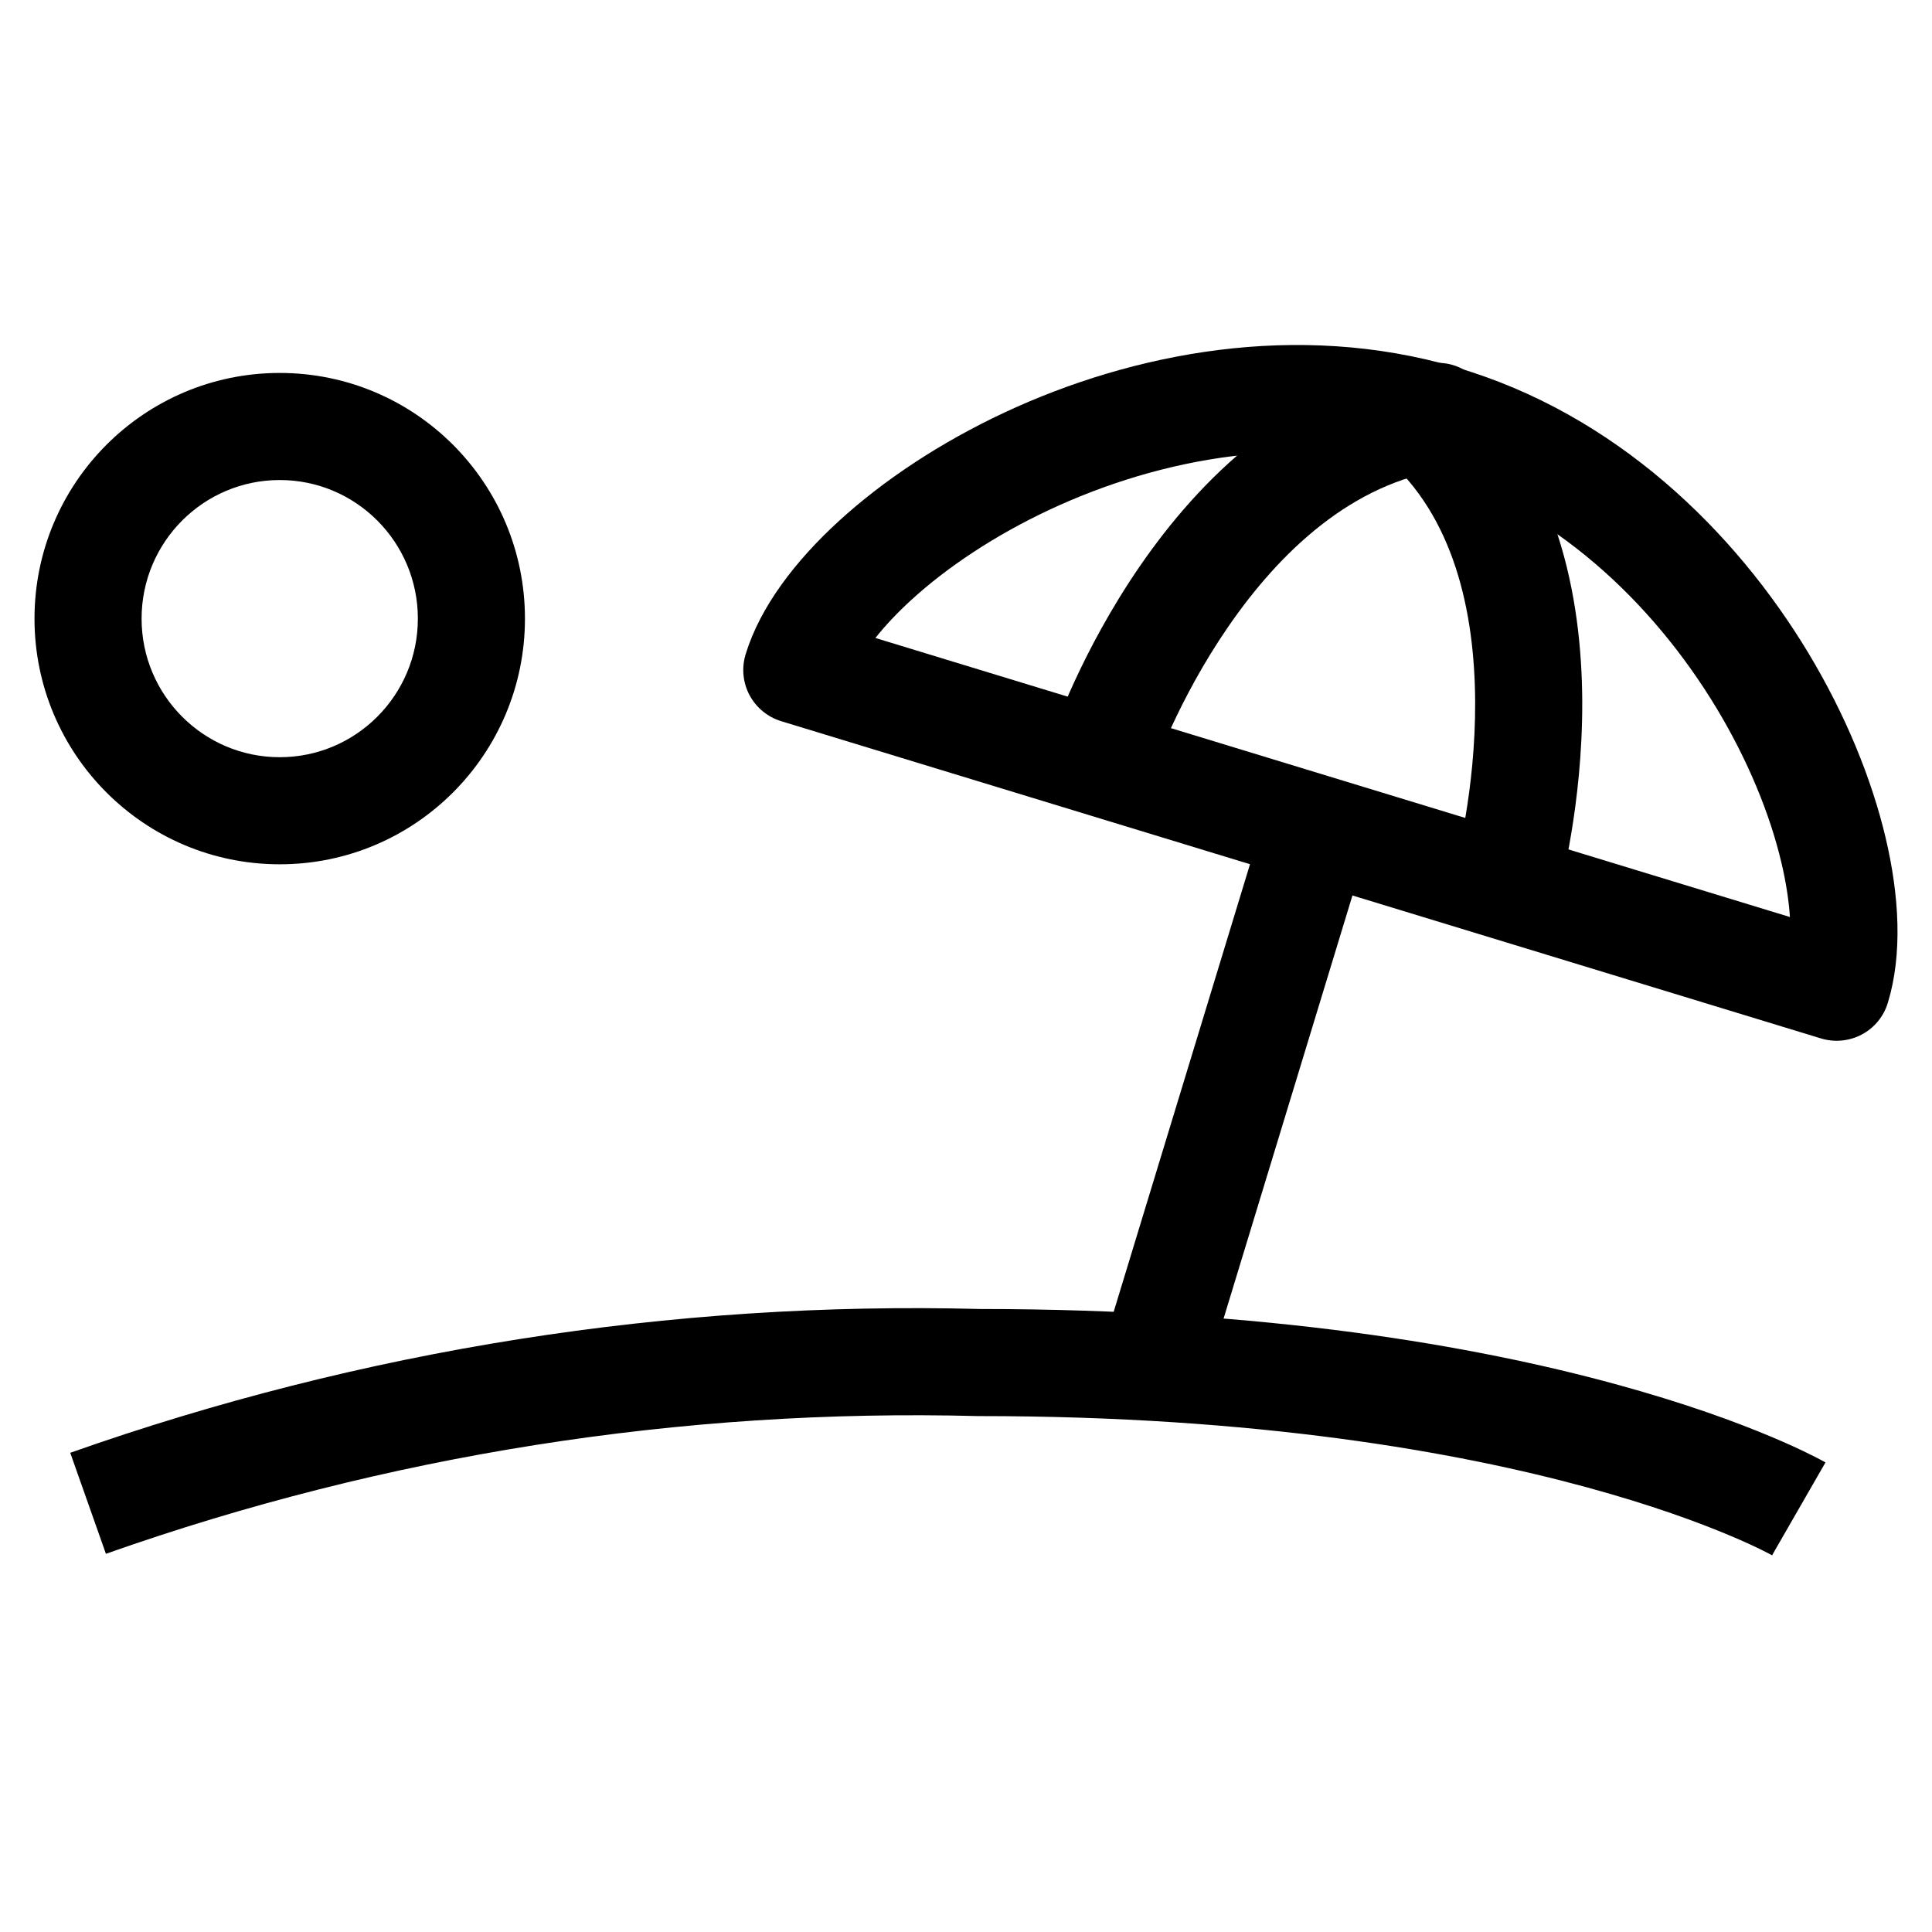 <svg width="28" height="28" viewBox="0 0 28 28" fill="none" xmlns="http://www.w3.org/2000/svg">
<path fill-rule="evenodd" clip-rule="evenodd" d="M14.177 20.523C9.877 20.41 5.592 21.086 1.535 22.519L1.018 21.055C5.251 19.56 9.721 18.854 14.208 18.971C18.365 18.972 21.398 19.51 23.409 20.059C24.414 20.333 25.163 20.609 25.666 20.821C25.919 20.927 26.109 21.016 26.24 21.082C26.306 21.114 26.357 21.141 26.393 21.16C26.411 21.17 26.425 21.177 26.436 21.183L26.449 21.191L26.453 21.193L26.455 21.194L26.456 21.195C26.456 21.195 26.457 21.195 26.069 21.868C25.682 22.54 25.682 22.541 25.683 22.541L25.681 22.54C25.678 22.538 25.67 22.534 25.659 22.528C25.637 22.516 25.601 22.497 25.55 22.472C25.447 22.421 25.287 22.345 25.065 22.252C24.623 22.066 23.939 21.812 23 21.556C21.123 21.044 18.224 20.523 14.198 20.523H14.187L14.177 20.523Z" fill="black"/>
<path fill-rule="evenodd" clip-rule="evenodd" d="M4.054 6.957C2.95 6.957 2.052 7.855 2.052 8.966C2.052 10.076 2.95 10.974 4.054 10.974C5.158 10.974 6.056 10.076 6.056 8.966C6.056 7.855 5.158 6.957 4.054 6.957ZM0.5 8.966C0.5 7.001 2.09 5.405 4.054 5.405C6.019 5.405 7.608 7.001 7.608 8.966C7.608 10.93 6.019 12.526 4.054 12.526C2.09 12.526 0.5 10.93 0.5 8.966Z" fill="black"/>
<path fill-rule="evenodd" clip-rule="evenodd" d="M19.172 11.72C19.582 11.845 19.814 12.278 19.689 12.688L17.46 20.006C17.335 20.416 16.901 20.647 16.491 20.522C16.081 20.397 15.85 19.964 15.975 19.554L18.204 12.236C18.329 11.826 18.762 11.595 19.172 11.72Z" fill="black"/>
<path fill-rule="evenodd" clip-rule="evenodd" d="M12.687 9.246L25.941 13.29C25.925 13.055 25.886 12.789 25.816 12.496C25.653 11.806 25.338 11.029 24.879 10.266C23.955 8.733 22.505 7.35 20.666 6.812C18.82 6.272 16.837 6.628 15.218 7.384C14.413 7.76 13.722 8.224 13.206 8.696C12.996 8.888 12.824 9.073 12.687 9.246ZM14.561 5.977C16.419 5.11 18.797 4.648 21.102 5.323C23.415 5.999 25.146 7.7 26.209 9.465C26.743 10.352 27.123 11.278 27.327 12.138C27.527 12.982 27.574 13.832 27.36 14.533C27.301 14.73 27.165 14.896 26.983 14.993C26.801 15.089 26.588 15.11 26.392 15.05L11.322 10.452C11.125 10.392 10.96 10.256 10.863 10.075C10.766 9.893 10.746 9.68 10.806 9.483C11.016 8.795 11.527 8.128 12.158 7.551C12.802 6.962 13.628 6.413 14.561 5.977Z" fill="black"/>
<path fill-rule="evenodd" clip-rule="evenodd" d="M21.604 5.923C21.666 6.347 21.372 6.741 20.948 6.803C19.595 6.999 18.547 7.997 17.799 9.085C17.433 9.617 17.162 10.137 16.982 10.527C16.892 10.72 16.826 10.879 16.783 10.988C16.762 11.042 16.746 11.084 16.736 11.11L16.726 11.139L16.724 11.144C16.585 11.549 16.143 11.765 15.738 11.625C15.333 11.486 15.117 11.045 15.256 10.639L15.99 10.891C15.256 10.639 15.256 10.639 15.256 10.639L15.257 10.636L15.259 10.632L15.264 10.619C15.267 10.608 15.273 10.593 15.28 10.574C15.293 10.537 15.313 10.484 15.34 10.418C15.392 10.285 15.47 10.099 15.573 9.875C15.779 9.429 16.092 8.827 16.52 8.205C17.359 6.986 18.733 5.556 20.724 5.267C21.149 5.205 21.542 5.499 21.604 5.923Z" fill="black"/>
<path fill-rule="evenodd" clip-rule="evenodd" d="M19.99 5.529C20.269 5.204 20.759 5.167 21.084 5.446C22.594 6.745 22.925 8.695 22.931 10.166C22.934 10.918 22.853 11.593 22.772 12.079C22.732 12.323 22.691 12.522 22.659 12.661C22.643 12.731 22.63 12.787 22.62 12.826C22.615 12.845 22.611 12.861 22.608 12.872L22.605 12.886L22.604 12.89L22.603 12.892C22.603 12.892 22.603 12.893 21.854 12.688L22.603 12.893C22.49 13.306 22.063 13.55 21.65 13.437C21.237 13.325 20.993 12.898 21.105 12.485C21.105 12.485 21.105 12.485 21.105 12.485L21.105 12.484L21.107 12.479L21.114 12.449C21.121 12.421 21.132 12.378 21.145 12.32C21.171 12.205 21.206 12.036 21.241 11.824C21.312 11.399 21.382 10.814 21.379 10.172C21.373 8.854 21.066 7.478 20.072 6.623C19.747 6.344 19.71 5.854 19.99 5.529Z" fill="black"/>
</svg>
